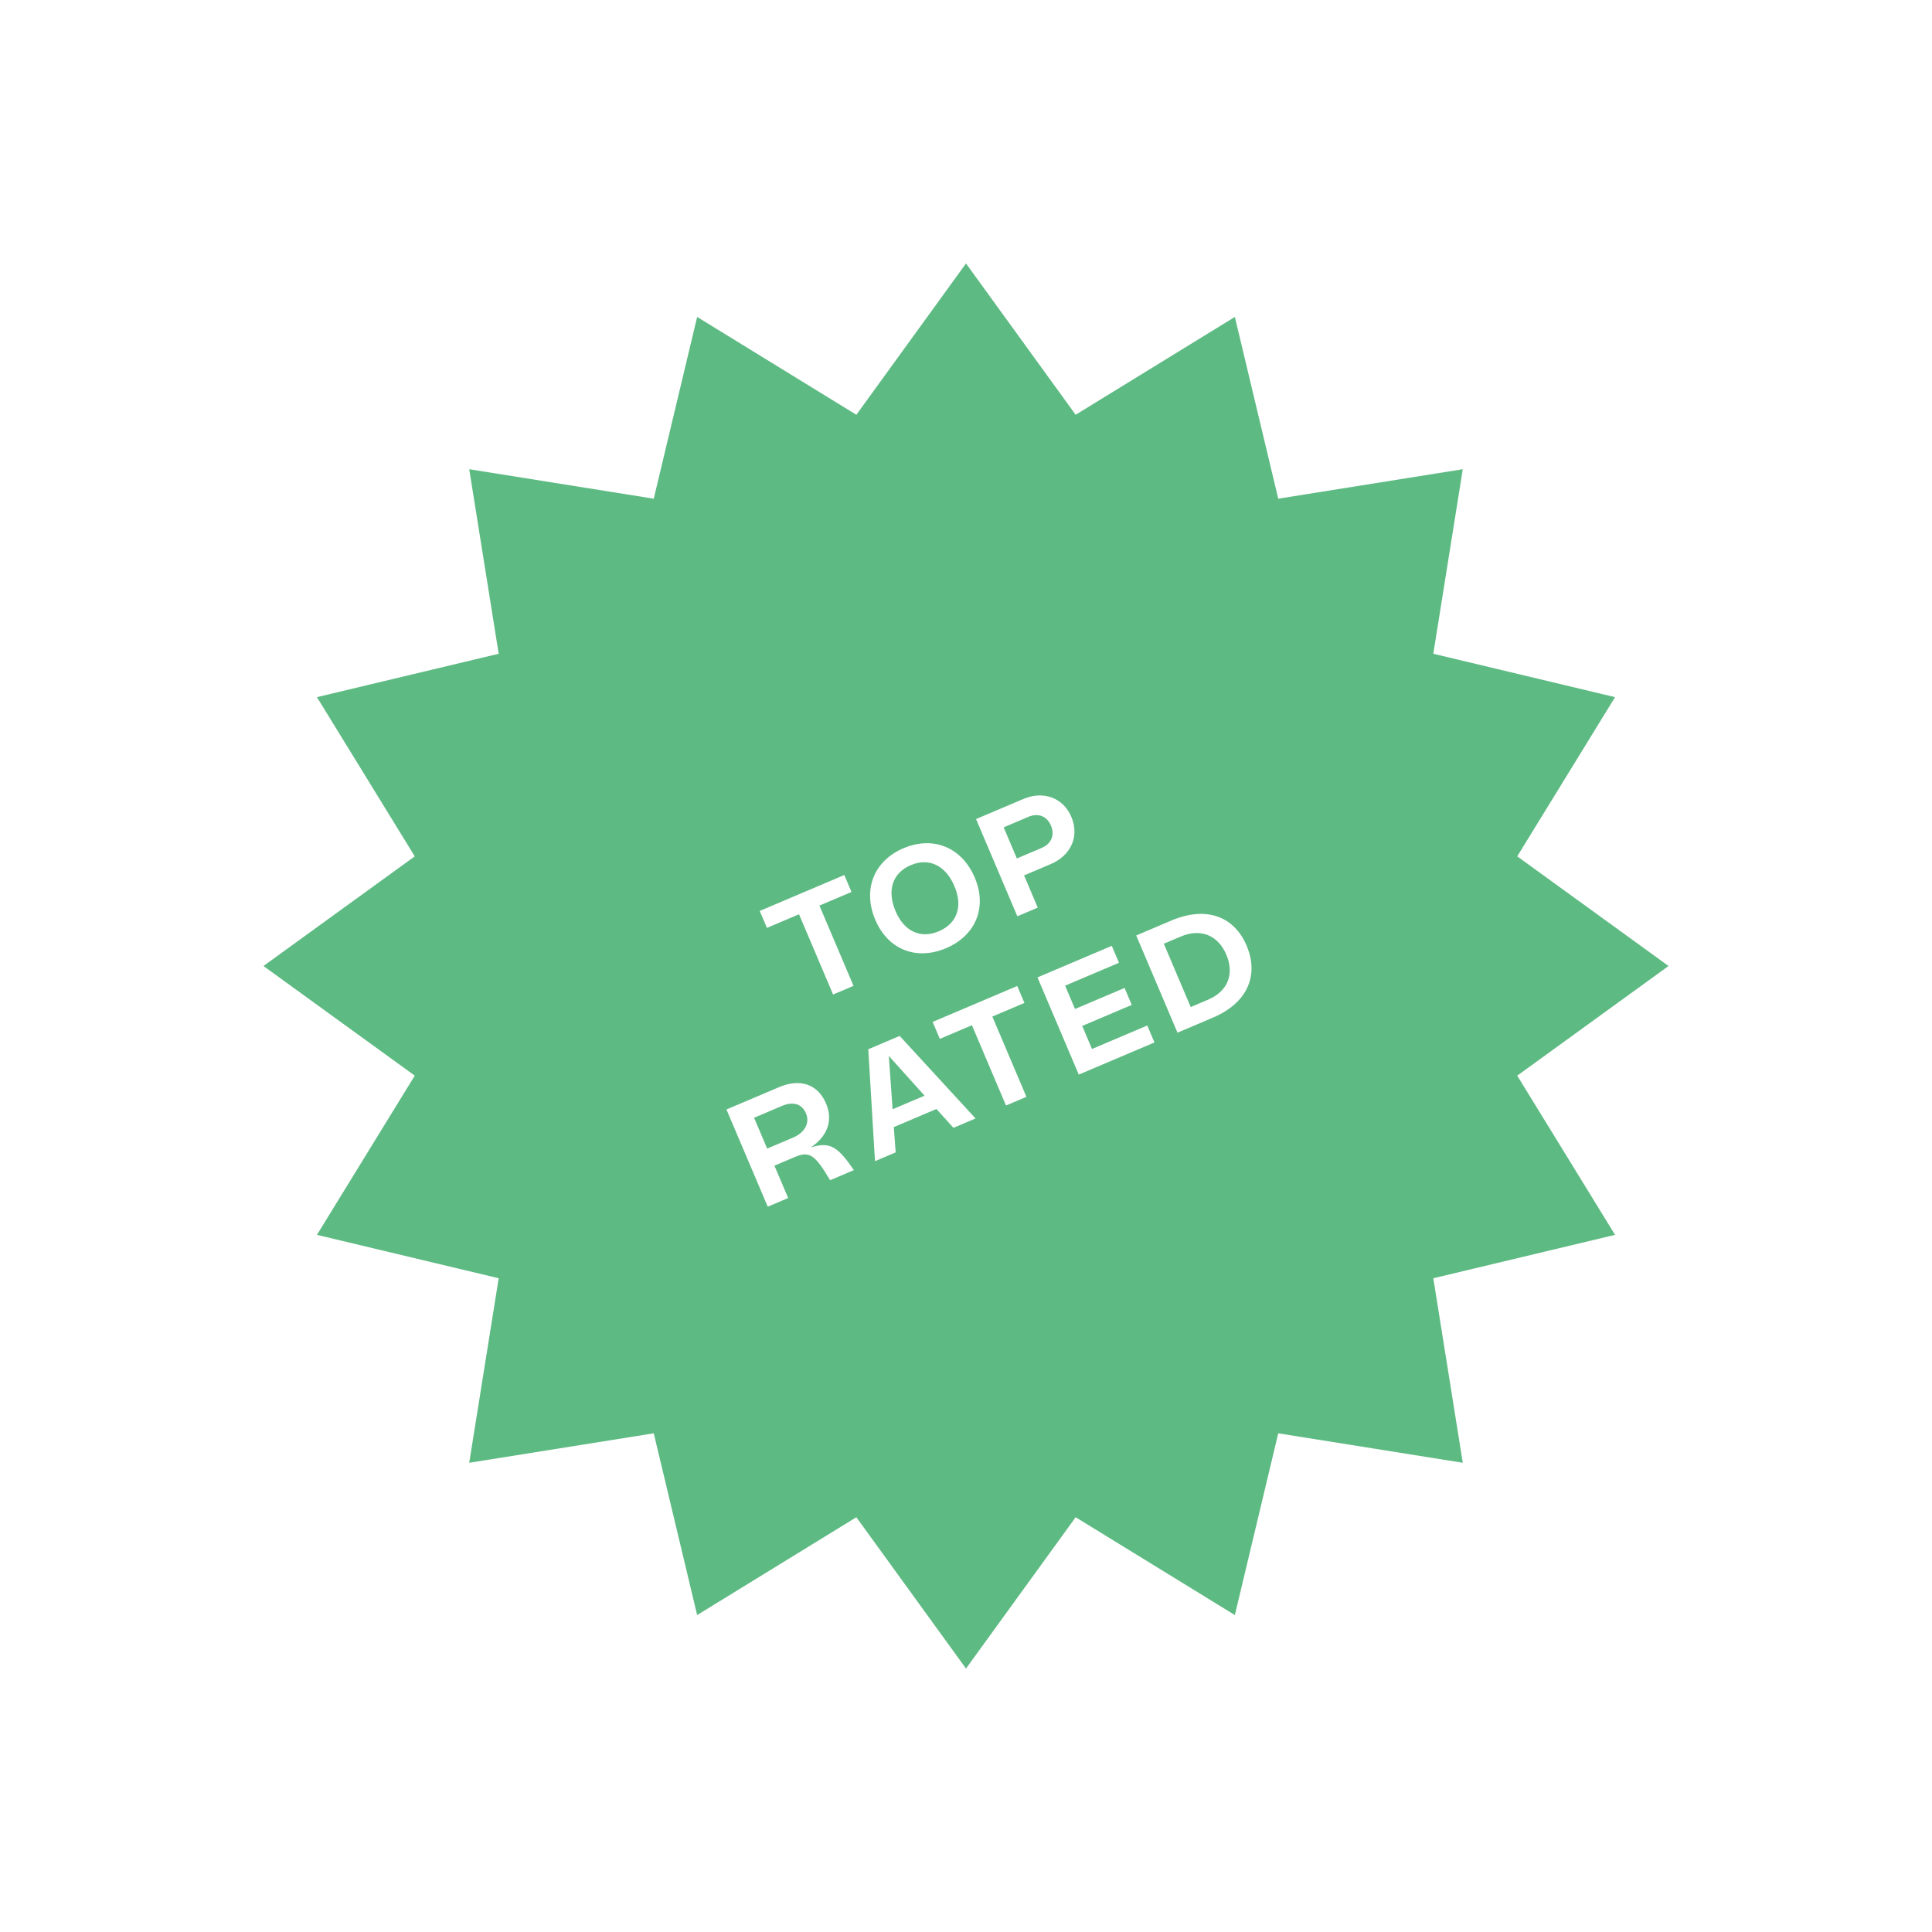 <svg width="176" height="176" viewBox="0 0 176 176" fill="none" xmlns="http://www.w3.org/2000/svg">
<g filter="url(#filter0_d_1_4524)">
<path d="M88 18L97.989 31.784L112.492 22.872L116.445 39.429L133.255 36.745L130.571 53.555L147.128 57.508L138.216 72.011L152 82L138.216 91.989L147.128 106.492L130.571 110.445L133.255 127.255L116.445 124.571L112.492 141.128L97.989 132.216L88 146L78.011 132.216L63.508 141.128L59.555 124.571L42.745 127.255L45.429 110.445L28.872 106.492L37.784 91.989L24 82L37.784 72.011L28.872 57.508L45.429 53.555L42.745 36.745L59.555 39.429L63.508 22.872L78.011 31.784L88 18Z" fill="#5EBA83"/>
<path d="M69.21 76.984L69.865 78.527L72.788 77.286L75.893 84.598L77.753 83.808L74.647 76.496L77.57 75.255L76.914 73.711L69.21 76.984Z" fill="white"/>
<path d="M86.181 80.378C88.889 79.228 89.948 76.658 88.798 73.951C87.626 71.193 85.02 70.12 82.313 71.269C79.605 72.419 78.568 75.04 79.739 77.798C80.889 80.505 83.474 81.528 86.181 80.378ZM85.526 78.835C83.856 79.544 82.366 78.848 81.587 77.013C80.781 75.116 81.298 73.522 82.968 72.813C84.638 72.104 86.145 72.838 86.951 74.735C87.73 76.57 87.196 78.126 85.526 78.835Z" fill="white"/>
<path d="M88.916 68.614L92.677 77.47L94.537 76.68L93.29 73.745L95.732 72.708C97.579 71.924 98.341 70.167 97.599 68.421C96.858 66.675 95.064 66.003 93.217 66.788L88.916 68.614ZM92.634 72.202L91.431 69.368L93.683 68.412C94.568 68.035 95.369 68.338 95.74 69.211C96.11 70.084 95.772 70.869 94.886 71.246L92.634 72.202Z" fill="white"/>
<path d="M73.86 98.529C75.383 97.508 75.904 96.063 75.254 94.532C74.507 92.773 72.909 92.212 70.961 93.04L66.179 95.071L69.94 103.927L71.8 103.137L70.548 100.189L72.42 99.394C73.774 98.819 74.271 99.25 75.621 101.514L77.784 100.595C76.327 98.466 75.625 97.973 73.86 98.529ZM68.694 95.824L71.225 94.75C72.275 94.304 73.059 94.568 73.424 95.428C73.79 96.288 73.316 97.177 72.253 97.628L69.887 98.633L68.694 95.824Z" fill="white"/>
<path d="M88.868 95.888L81.957 88.37L79.098 89.584L79.709 99.778L81.594 98.977L81.423 96.675L85.307 95.026L86.857 96.742L88.868 95.888ZM80.969 90.193L84.224 93.813L81.314 95.049L80.969 90.193Z" fill="white"/>
<path d="M84.961 87.094L85.617 88.637L88.539 87.396L91.645 94.708L93.505 93.919L90.399 86.606L93.322 85.365L92.666 83.822L84.961 87.094Z" fill="white"/>
<path d="M98.586 87.46L103.102 85.542L102.447 83.998L97.93 85.916L97.028 83.791L101.936 81.706L101.281 80.163L94.512 83.037L98.273 91.893L105.168 88.965L104.513 87.421L99.478 89.56L98.586 87.46Z" fill="white"/>
<path d="M103.506 79.218L107.267 88.074L110.493 86.703C113.643 85.365 114.698 82.857 113.572 80.169C112.446 77.482 109.895 76.504 106.694 77.864L103.506 79.218ZM108.471 85.74L106.021 79.971L107.552 79.321C109.412 78.531 110.976 79.226 111.718 80.972C112.454 82.705 111.875 84.295 110.053 85.069L108.471 85.74Z" fill="white"/>
</g>
<defs>
<filter id="filter0_d_1_4524" x="0" y="0" width="176" height="176" filterUnits="userSpaceOnUse" color-interpolation-filters="sRGB">
<feFlood flood-opacity="0" result="BackgroundImageFix"/>
<feColorMatrix in="SourceAlpha" type="matrix" values="0 0 0 0 0 0 0 0 0 0 0 0 0 0 0 0 0 0 127 0" result="hardAlpha"/>
<feOffset dy="6"/>
<feGaussianBlur stdDeviation="12"/>
<feColorMatrix type="matrix" values="0 0 0 0 0 0 0 0 0 0 0 0 0 0 0 0 0 0 0.1 0"/>
<feBlend mode="normal" in2="BackgroundImageFix" result="effect1_dropShadow_1_4524"/>
<feBlend mode="normal" in="SourceGraphic" in2="effect1_dropShadow_1_4524" result="shape"/>
</filter>
</defs>
</svg>
